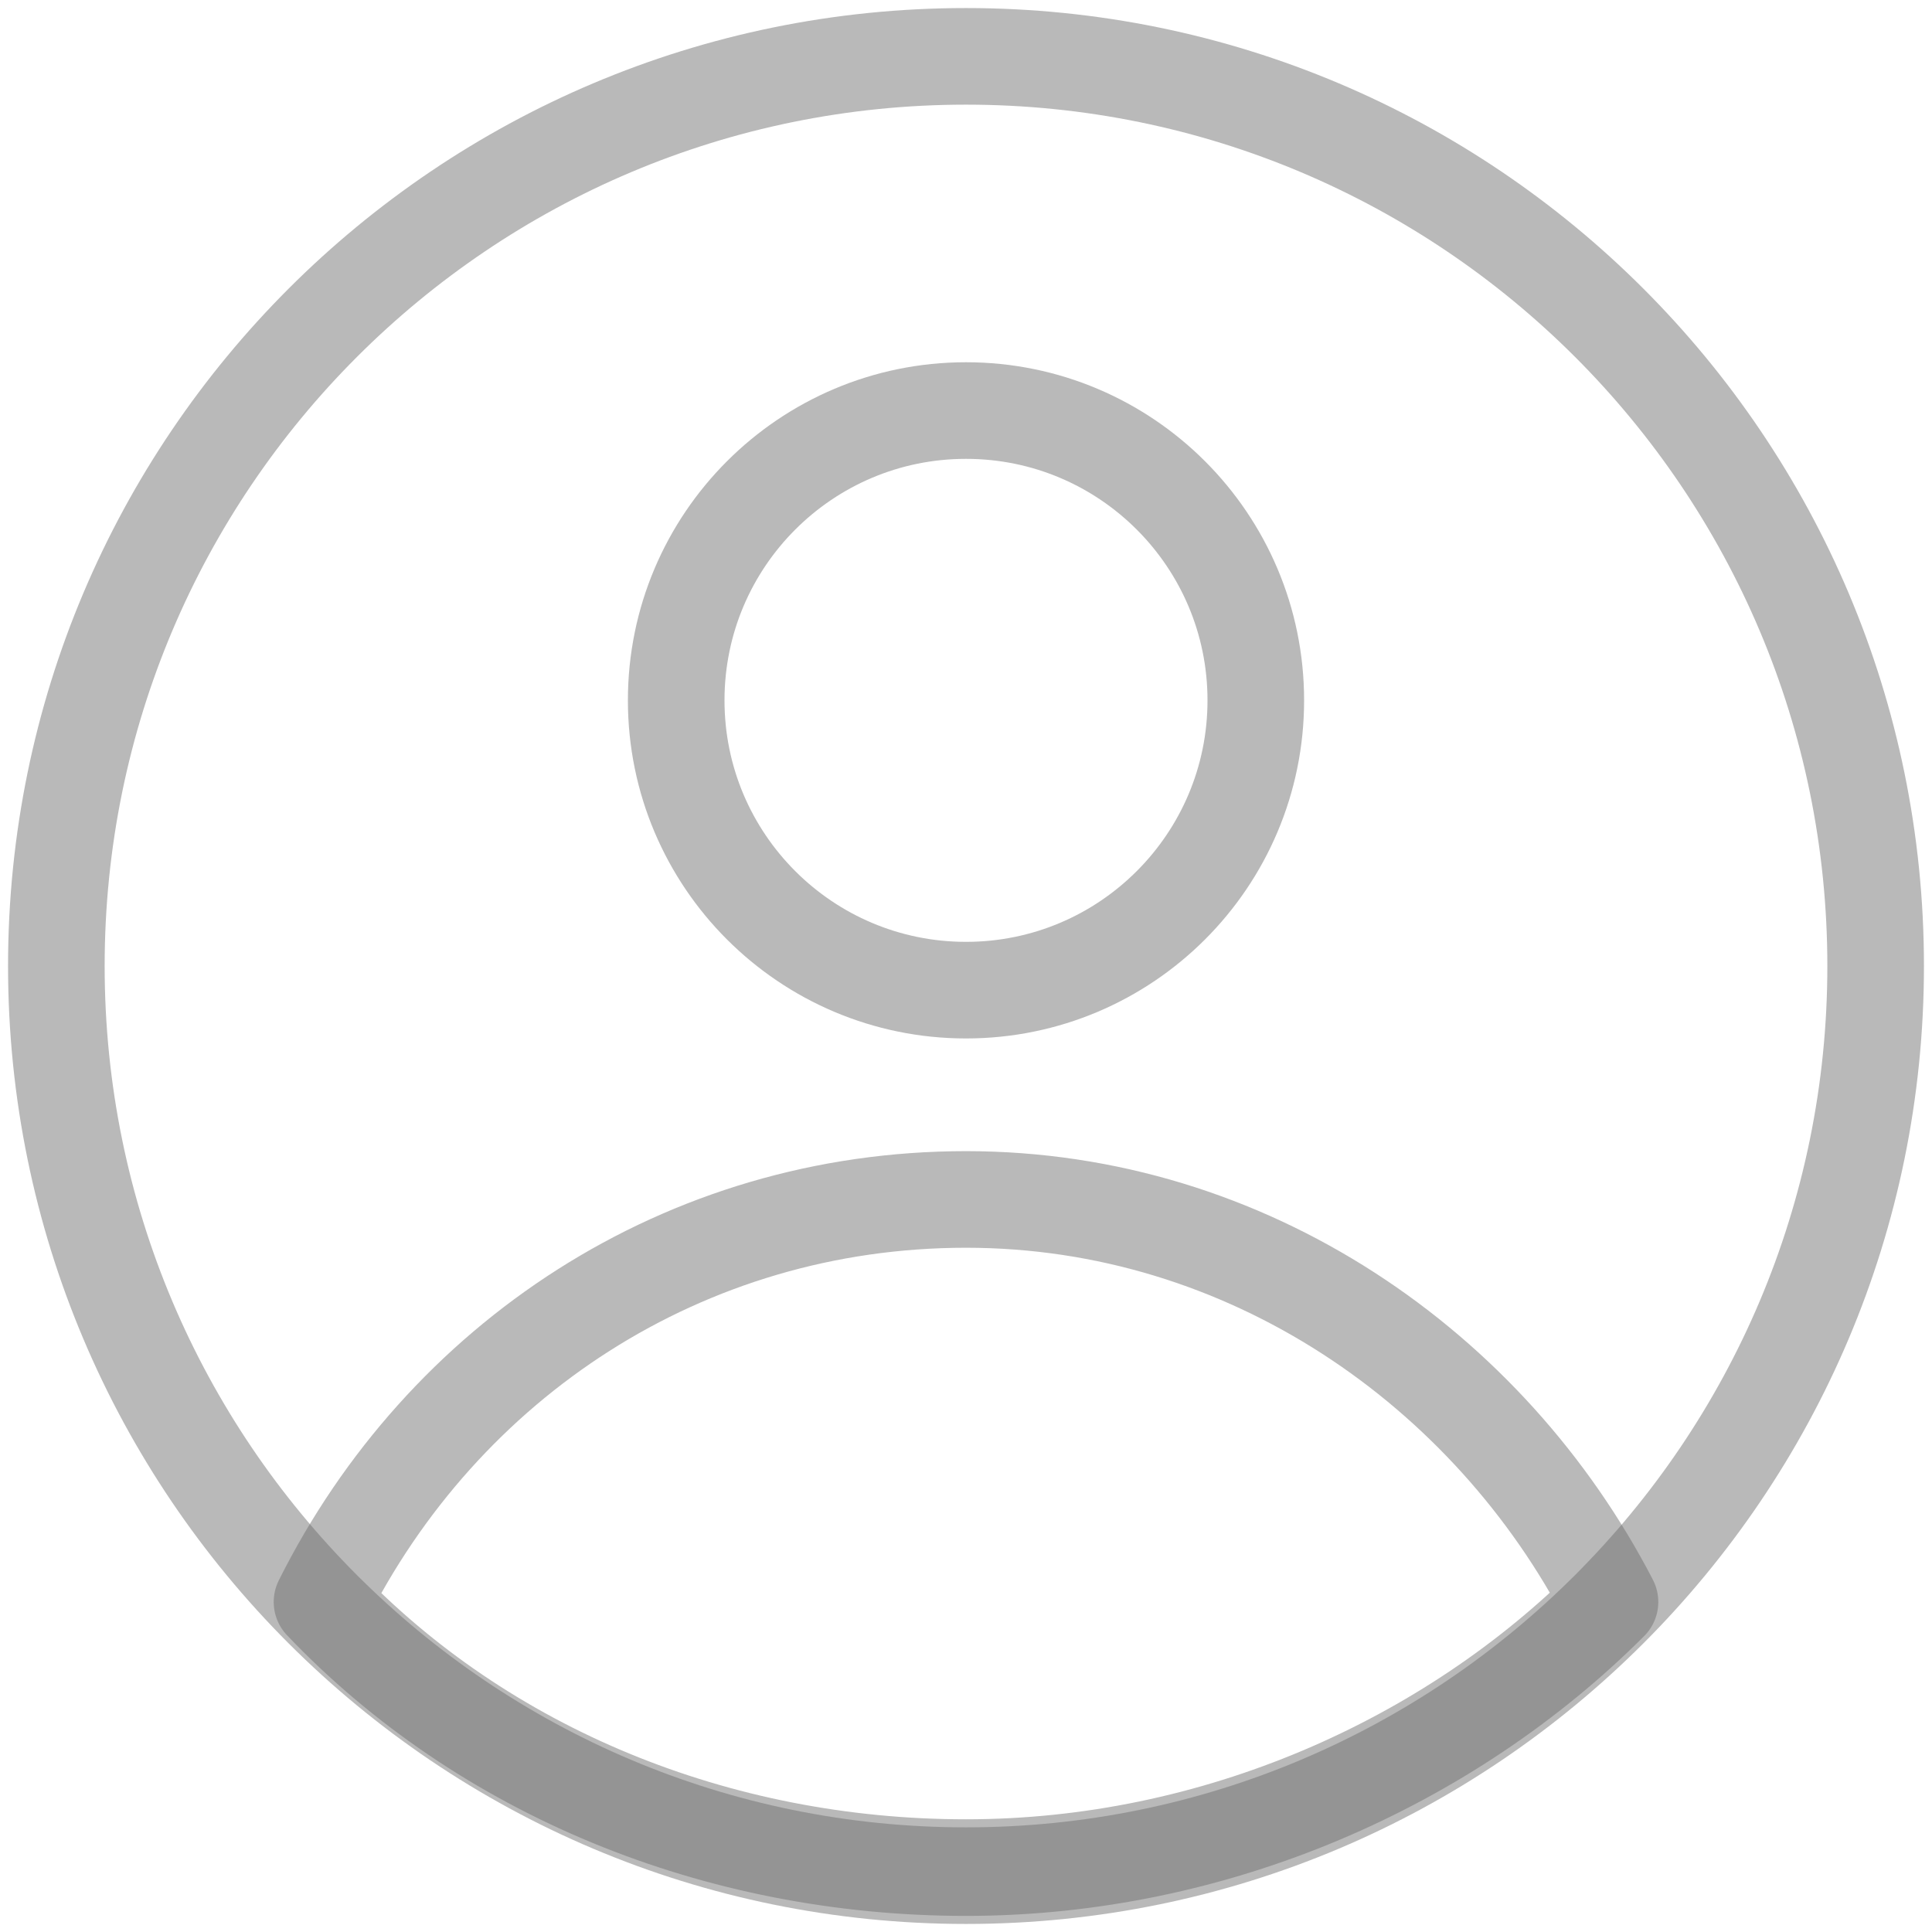 <svg width="30" height="30" viewBox="0 0 30 30" fill="none" xmlns="http://www.w3.org/2000/svg">
<g clip-path="url(#clip0_4_40)">
<path d="M15 29.125C22.801 29.125 29.125 22.801 29.125 15C29.125 7.199 22.801 0.875 15 0.875C7.199 0.875 0.875 7.199 0.875 15C0.875 22.801 7.199 29.125 15 29.125Z" stroke="#6D6D6D" stroke-opacity="0.48" stroke-width="1.5" stroke-miterlimit="10" stroke-linecap="round" stroke-linejoin="round"/>
<path d="M15 18.625C10.625 18.625 6.875 21.125 5 24.875C7.5 27.5 11.125 29 15 29C18.875 29 22.5 27.375 25 24.875C23.125 21.25 19.375 18.625 15 18.625Z" stroke="#6D6D6D" stroke-opacity="0.48" stroke-width="1.5" stroke-miterlimit="10" stroke-linecap="round" stroke-linejoin="round"/>
<path d="M15 15.375C17.485 15.375 19.5 13.36 19.5 10.875C19.5 8.39 17.485 6.375 15 6.375C12.515 6.375 10.5 8.39 10.5 10.875C10.5 13.36 12.515 15.375 15 15.375Z" stroke="#6D6D6D" stroke-opacity="0.48" stroke-width="1.5" stroke-miterlimit="10" stroke-linecap="round" stroke-linejoin="round"/>
</g>
<defs>
<clipPath id="clip0_4_40">
<rect width="30" height="30" fill="white"/>
</clipPath>
</defs>
</svg>

